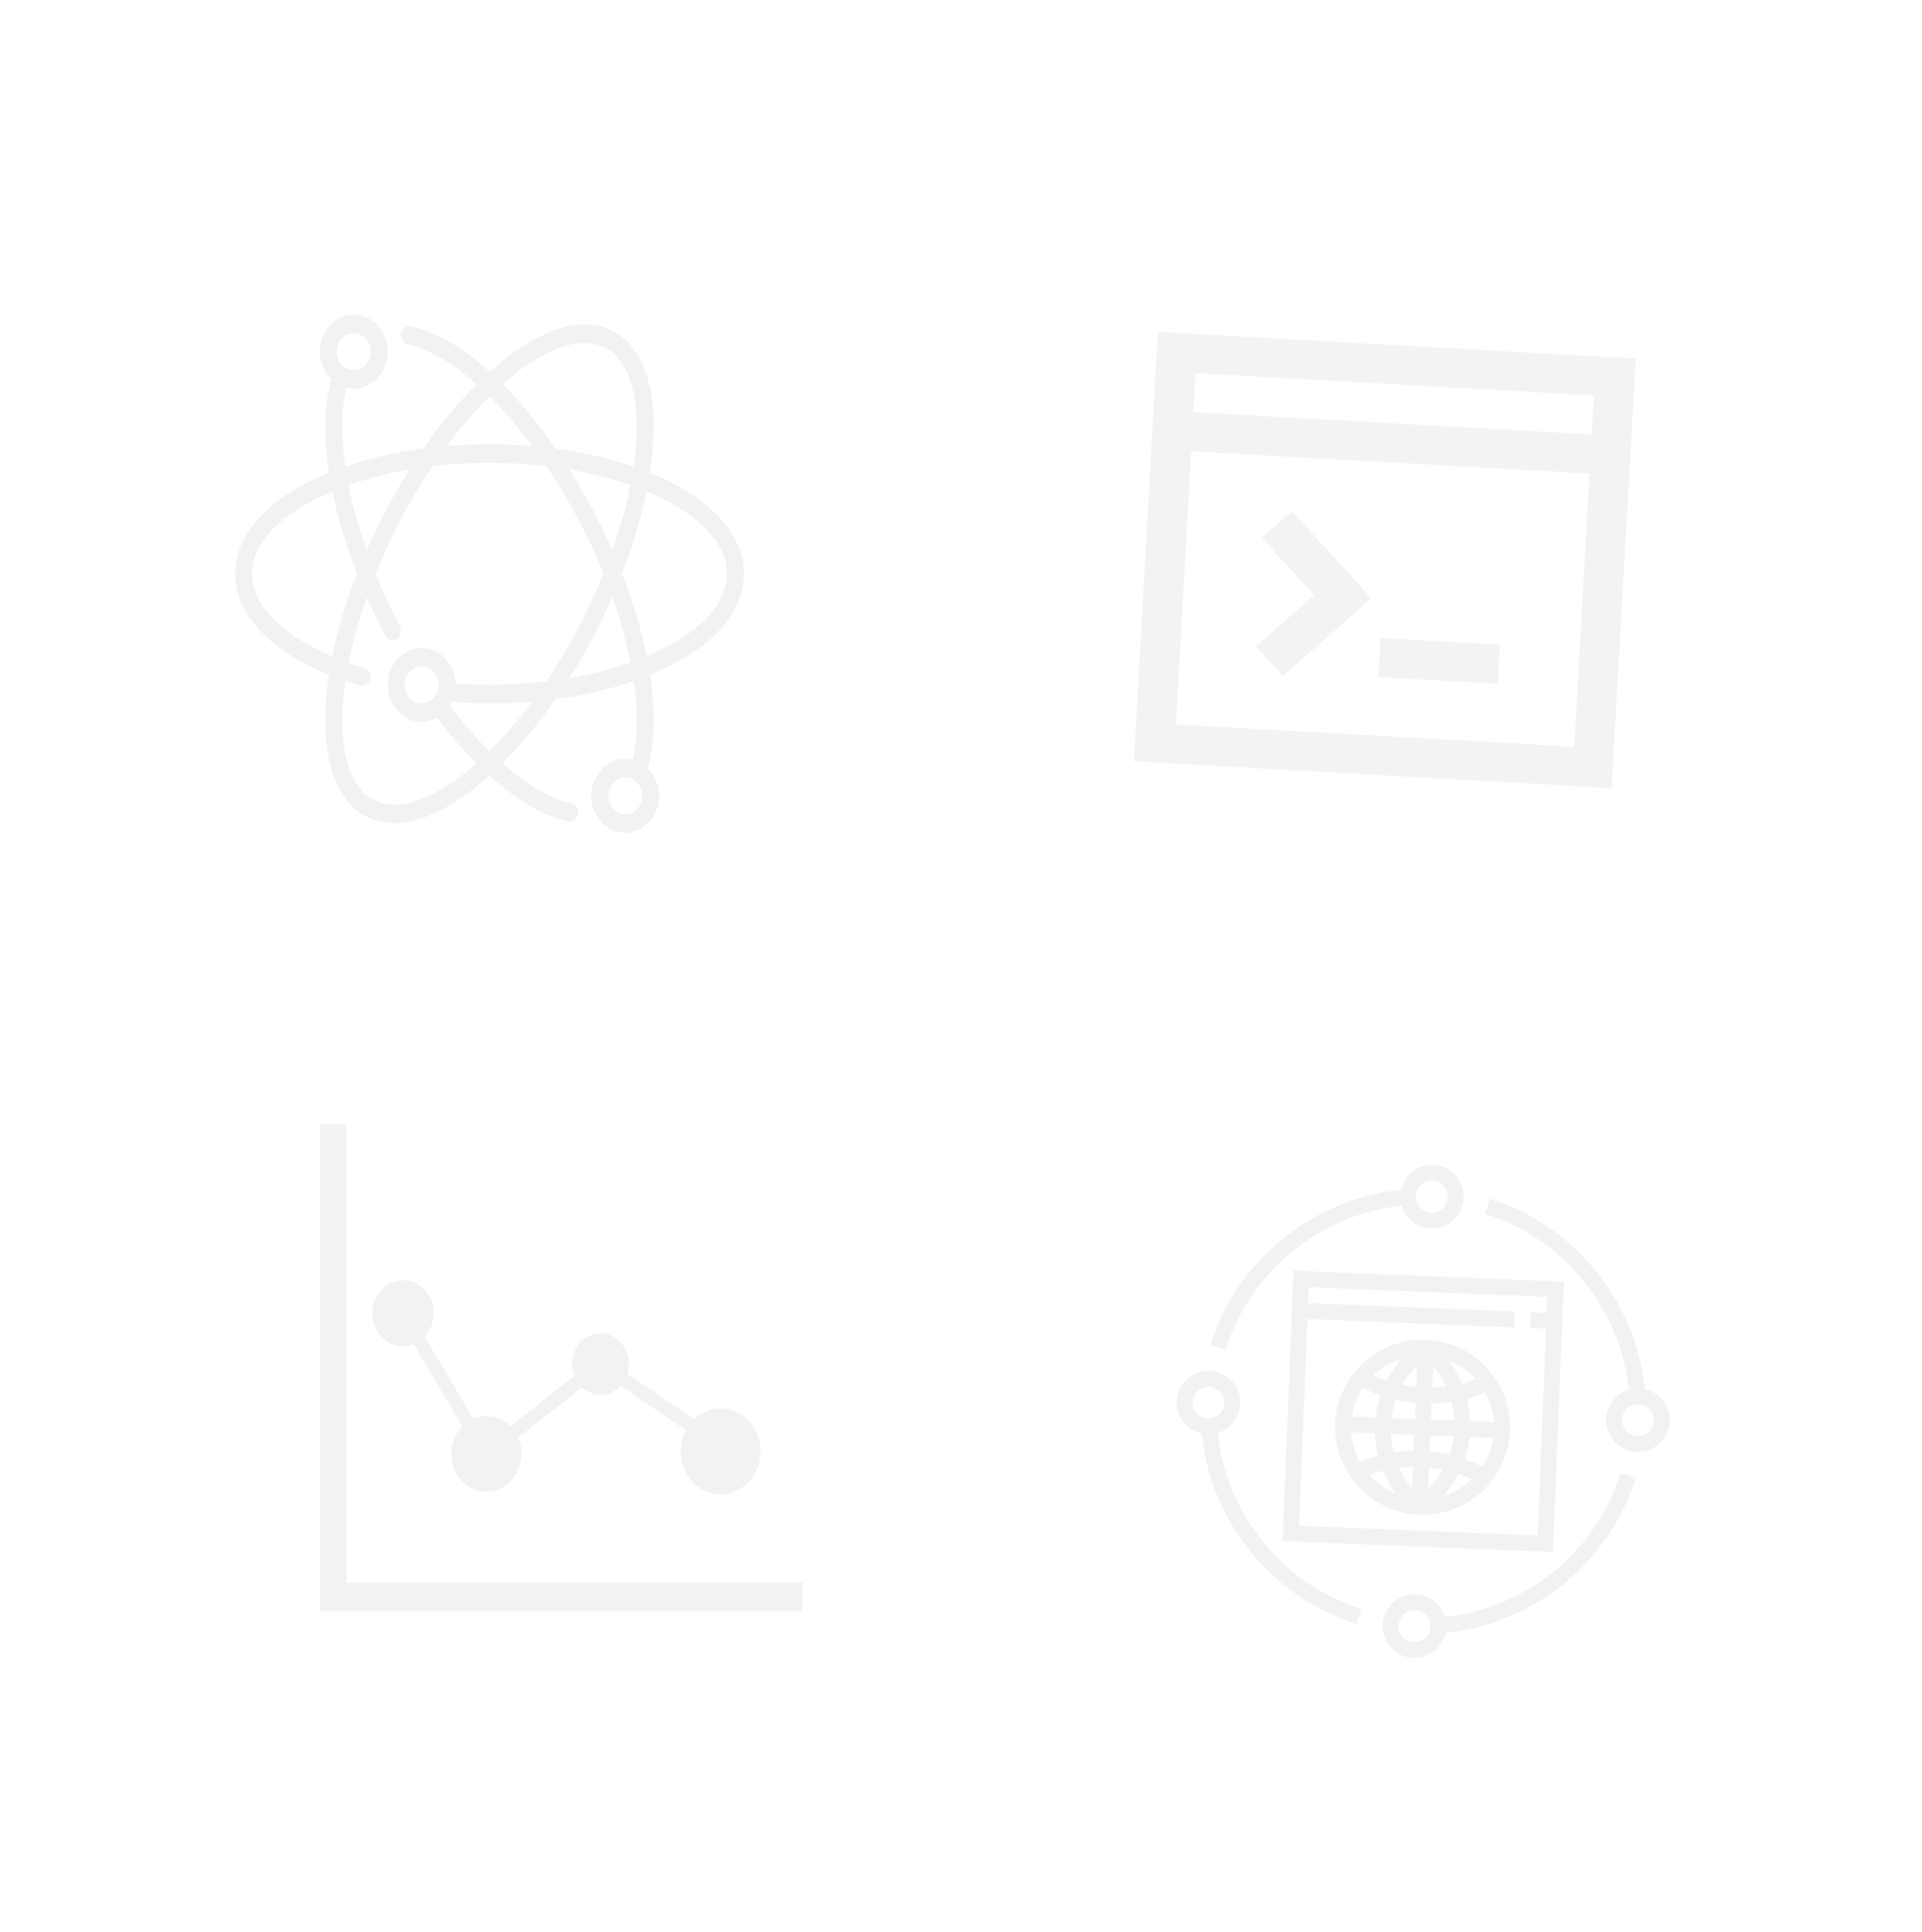 <?xml version="1.0" encoding="UTF-8" standalone="no"?>
<svg
   xmlns:dc="http://purl.org/dc/elements/1.1/"
   xmlns:cc="http://creativecommons.org/ns#"
   xmlns:rdf="http://www.w3.org/1999/02/22-rdf-syntax-ns#"
   xmlns:svg="http://www.w3.org/2000/svg"
   xmlns="http://www.w3.org/2000/svg"
   xmlns:sodipodi="http://sodipodi.sourceforge.net/DTD/sodipodi-0.dtd"
   xmlns:inkscape="http://www.inkscape.org/namespaces/inkscape"
   width="80.391"
   height="80.8"
   viewBox="0 0 21.27 21.378"
   version="1.1"
   id="svg273"
   inkscape:version="1.0.1 (3bc2e813f5, 2020-09-07)"
   sodipodi:docname="drawing-3.svg">
  <defs
     id="defs267" />
  <sodipodi:namedview
     id="base"
     pagecolor="#ffffff"
     bordercolor="#666666"
     borderopacity="1.0"
     inkscape:pageopacity="0.0"
     inkscape:pageshadow="2"
     inkscape:zoom="3.2046027"
     inkscape:cx="-12.891477"
     inkscape:cy="60.96074"
     inkscape:document-units="px"
     inkscape:current-layer="layer1"
     inkscape:document-rotation="0"
     showgrid="false"
     inkscape:window-width="1920"
     inkscape:window-height="1080"
     inkscape:window-x="0"
     inkscape:window-y="0"
     inkscape:window-maximized="0"
     units="px"
     fit-margin-top="0"
     fit-margin-left="0"
     fit-margin-right="0"
     fit-margin-bottom="0" />
  <g
     inkscape:label="Layer 1"
     inkscape:groupmode="layer"
     id="layer1"
     style="display:inline"
     transform="translate(-138.499,-184.272)">
    <g
       id="g6"
       transform="matrix(0.011,0,0,0.012,141.1,187.55)"
       style="fill:#c8c8c8;fill-opacity:1;opacity:0.23">
      <g
         id="g4"
         style="fill:#c8c8c8;fill-opacity:1">
        <path
           d="m 512,256 c 0,-38.187 -36.574,-71.637 -94.583,-93.355 1.015,-6.127 1.894,-12.177 2.5,-18.091 C 425.506,90.052 412.749,50.901 384,34.303 c -9.489,-5.478 -20.378,-8.26 -32.341,-8.26 -28.356,0 -61.858,16.111 -95.428,43.716 -27.187,-22.434 -54.443,-37.257 -79.275,-42.01 -4.642,-0.905 -9.105,2.142 -9.993,6.776 -0.879,4.625 2.15,9.096 6.775,9.975 21.282,4.079 45.15,17.109 69.308,36.702 -18.278,16.708 -36.378,36.651 -53.487,59.255 -28.561,3.447 -55.031,9.088 -78.592,16.529 -4.395,-27.913 -4.13,-52.813 1.331,-72.439 2.321,0.495 4.71,0.785 7.168,0.785 18.825,0 34.133,-15.309 34.133,-34.133 0,-18.816 -15.309,-34.133 -34.133,-34.133 -18.824,0 -34.133,15.318 -34.133,34.134 0,10.146 4.531,19.166 11.58,25.429 -7.305,23.347 -7.996,52.915 -2.475,86.067 C 36.514,184.414 0,217.839 0,256 c 0,37.12 34.765,70.784 94.447,93.099 -10.197,61.107 0.486,109.516 33.553,128.614 9.489,5.478 20.378,8.252 32.35,8.252 28.382,0 61.918,-16.136 95.505,-43.785 27.469,22.682 54.733,37.385 79.206,42.078 0.538,0.102 1.084,0.154 1.613,0.154 4.011,0 7.595,-2.842 8.38,-6.921 0.879,-4.634 -2.15,-9.105 -6.776,-9.992 -20.847,-3.994 -44.843,-16.913 -69.308,-36.702 18.287,-16.708 36.378,-36.651 53.487,-59.255 28.578,-3.456 55.066,-9.088 78.626,-16.538 4.395,27.887 4.122,52.787 -1.365,72.457 -2.33,-0.503 -4.719,-0.794 -7.185,-0.794 -18.825,0 -34.133,15.317 -34.133,34.133 0,18.824 15.309,34.133 34.133,34.133 18.824,0 34.133,-15.309 34.133,-34.133 0,-10.138 -4.523,-19.149 -11.563,-25.412 7.339,-23.407 8.047,-52.966 2.526,-86.101 C 475.52,327.561 512,294.144 512,256 Z M 351.659,43.11 c 8.934,0 16.947,2.014 23.808,5.973 22.246,12.843 32.265,47.01 27.477,93.73 -0.478,4.625 -1.22,9.395 -1.963,14.157 -23.518,-7.424 -49.937,-13.047 -78.438,-16.495 C 305.502,117.862 287.514,97.8 269.295,81.092 298.846,57.148 327.791,43.11 351.659,43.11 Z m 46.105,131.098 c -4.139,19.396 -10.266,39.603 -18.202,60.186 -6.093,-12.689 -12.766,-25.429 -20.087,-38.127 -7.313,-12.681 -15.036,-24.815 -22.997,-36.437 22.041,3.498 42.675,8.379 61.286,14.378 z M 256.12,92.407 c 14.507,13.158 28.945,28.552 42.871,45.764 -13.952,-1.058 -28.297,-1.638 -42.991,-1.638 -14.669,0 -28.988,0.58 -42.914,1.63 13.977,-17.229 28.493,-32.589 43.034,-45.756 z m -80.598,67.422 c -7.97,11.614 -15.676,23.782 -22.98,36.446 -7.356,12.74 -14.037,25.472 -20.096,38.101 -7.987,-20.727 -14.148,-40.986 -18.278,-60.143 18.636,-6.015 39.287,-10.896 61.354,-14.404 z M 119.467,34.133 c 9.412,0 17.067,7.654 17.067,17.067 0,9.412 -7.654,17.067 -17.067,17.067 -9.404,0 -17.067,-7.654 -17.067,-17.067 0,-9.412 7.663,-17.067 17.067,-17.067 z M 17.067,256 c 0,-29.79 31.548,-57.088 80.777,-75.998 5.359,24.141 13.722,49.758 24.832,75.887 -11.264,26.419 -19.61,52.113 -24.934,76.194 C 47.283,312.619 17.067,284.774 17.067,256 Z M 255.923,419.576 C 242.449,407.407 229,393.285 215.996,377.524 c 0.734,-1.092 1.28,-2.295 1.886,-3.465 12.766,0.879 25.557,1.408 38.118,1.408 14.677,0 28.996,-0.572 42.931,-1.63 -13.969,17.22 -28.484,32.58 -43.008,45.739 z m 57.344,-64.299 c -18.415,2.031 -37.606,3.123 -57.267,3.123 -11.29,0 -22.775,-0.469 -34.261,-1.203 -0.648,-18.253 -15.59,-32.93 -34.005,-32.93 -18.825,0 -34.133,15.317 -34.133,34.133 0,18.825 15.309,34.133 34.133,34.133 5.547,0 10.726,-1.459 15.36,-3.823 12.996,15.735 26.334,29.858 39.714,42.129 -29.585,23.996 -58.573,38.059 -82.458,38.059 -8.943,0 -16.947,-2.005 -23.817,-5.973 -25.813,-14.899 -33.673,-55.91 -25.404,-108.041 4.659,1.468 9.455,2.876 14.37,4.215 4.523,1.237 9.233,-1.451 10.479,-5.99 1.237,-4.548 -1.442,-9.233 -5.999,-10.47 -5.41,-1.476 -10.615,-3.072 -15.701,-4.71 4.105,-19.123 10.197,-39.424 18.185,-60.262 5.658,11.802 11.844,23.646 18.577,35.447 1.57,2.756 4.454,4.301 7.415,4.301 1.434,0 2.884,-0.358 4.224,-1.118 4.096,-2.33 5.521,-7.543 3.183,-11.639 -9.207,-16.128 -17.391,-32.418 -24.516,-48.58 7.467,-17.007 16.128,-34.21 25.975,-51.268 9.796,-16.973 20.378,-33.058 31.42,-48.085 18.423,-2.022 37.598,-3.123 57.259,-3.123 19.686,0 38.886,1.101 57.327,3.132 11.017,15.036 21.572,31.112 31.369,48.068 9.796,16.964 18.458,34.116 25.967,51.106 -7.561,17.101 -16.162,34.295 -25.975,51.302 -9.797,16.954 -20.37,33.04 -31.421,48.067 z M 204.8,358.4 c 0,4.796 -1.997,9.122 -5.197,12.22 -0.043,0.034 -0.094,0.043 -0.137,0.077 -0.051,0.034 -0.068,0.094 -0.119,0.137 -3.046,2.85 -7.117,4.634 -11.614,4.634 -9.404,0 -17.067,-7.654 -17.067,-17.067 0,-9.412 7.663,-17.067 17.067,-17.067 9.413,-10e-4 17.067,7.654 17.067,17.066 z m 131.686,-6.229 c 7.979,-11.614 15.676,-23.774 22.98,-36.429 7.313,-12.672 13.943,-25.472 20.062,-38.263 8.021,20.779 14.208,41.079 18.347,60.279 -18.645,6.016 -39.304,10.905 -61.389,14.413 z m 56.047,125.696 c -9.404,0 -17.067,-7.654 -17.067,-17.067 0,-9.412 7.663,-17.067 17.067,-17.067 9.412,0 17.067,7.654 17.067,17.067 0,9.412 -7.654,17.067 -17.067,17.067 z m 21.709,-145.895 c -5.376,-24.192 -13.815,-49.877 -24.977,-76.075 10.991,-25.899 19.354,-51.516 24.738,-75.955 49.314,18.91 80.93,46.234 80.93,76.058 0,29.773 -31.505,57.062 -80.691,75.972 z"
           id="path2"
           style="fill:#c8c8c8;fill-opacity:1" />
      </g>
    </g>
    <g
       id="g18"
       transform="matrix(0.011,4.4675795e-4,-4.4675795e-4,0.011,151.632,197.052)"
       style="fill:#c8c8c8;fill-opacity:1;opacity:0.23">
      <g
         id="g16"
         style="fill:#c8c8c8;fill-opacity:1">
        <g
           id="g14"
           style="fill:#c8c8c8;fill-opacity:1">
          <path
             d="M 112,384 H 384 V 112 H 112 Z M 128,160 H 336 V 144 H 128 v -16 h 240 v 16 h -16 v 16 h 16 V 368 H 128 Z"
             id="path2-0"
             style="fill:#c8c8c8;fill-opacity:1" />
          <path
             d="m 248,176 c -48.52,0 -88,39.48 -88,88 0,48.52 39.48,88 88,88 48.52,0 88,-39.48 88,-88 0,-48.52 -39.48,-88 -88,-88 z m -24.064,20.224 c -4.864,6.04 -9.864,13.48 -14.032,22.432 -5.472,-1.64 -9.936,-3.392 -13.336,-4.952 7.592,-7.752 16.936,-13.76 27.368,-17.48 z m -37.384,30.448 c 4.16,2.104 10.112,4.688 17.736,7.032 -1.984,6.808 -3.352,14.248 -3.92,22.296 h -23.896 c 1.184,-10.656 4.744,-20.584 10.08,-29.328 z m -10.08,45.32 h 23.896 V 272 c 0.576,8.048 1.944,15.488 3.92,22.288 -7.624,2.344 -13.576,4.928 -17.736,7.032 -5.328,-8.744 -8.888,-18.672 -10.08,-29.328 z m 20.096,42.296 c 3.392,-1.552 7.856,-3.312 13.336,-4.952 4.168,8.96 9.168,16.4 14.032,22.432 -10.432,-3.712 -19.776,-9.72 -27.368,-17.48 z M 240,326.064 C 235.408,321 230.312,314.2 225.976,305.728 c 4.328,-0.696 8.992,-1.216 14.024,-1.488 z m 0,-37.872 c -7.36,0.352 -14.056,1.192 -20.136,2.304 -1.688,-5.664 -2.944,-11.8 -3.504,-18.496 H 240 Z M 240,256 h -23.64 c 0.56,-6.696 1.816,-12.832 3.504,-18.496 6.08,1.112 12.776,1.944 20.136,2.304 z m 0,-32.24 c -5.032,-0.272 -9.696,-0.8 -14.024,-1.488 4.336,-8.472 9.432,-15.28 14.024,-20.336 z m 59.432,-10.048 c -3.392,1.552 -7.856,3.312 -13.336,4.952 -4.168,-8.96 -9.168,-16.4 -14.032,-22.432 10.432,3.712 19.776,9.72 27.368,17.48 z M 256,201.936 c 4.592,5.064 9.688,11.864 14.024,20.336 -4.328,0.696 -8.992,1.216 -14.024,1.488 z m 0,37.872 c 7.36,-0.352 14.056,-1.192 20.136,-2.304 1.696,5.664 2.952,11.8 3.504,18.496 H 256 Z M 256,272 h 23.64 c -0.56,6.696 -1.816,12.832 -3.504,18.496 -6.08,-1.112 -12.776,-1.944 -20.136,-2.304 V 272 Z m 0,54.064 V 304.24 c 5.032,0.272 9.696,0.8 14.024,1.488 -4.336,8.472 -9.432,15.28 -14.024,20.336 z m 16.064,5.712 c 4.864,-6.04 9.864,-13.48 14.032,-22.432 5.472,1.64 9.936,3.392 13.336,4.952 -7.592,7.752 -16.936,13.76 -27.368,17.48 z m 37.384,-30.448 c -4.16,-2.104 -10.112,-4.688 -17.736,-7.032 1.984,-6.808 3.352,-14.248 3.92,-22.296 h 23.896 c -1.184,10.656 -4.744,20.584 -10.08,29.328 z m -13.816,-45.32 V 256 c -0.576,-8.048 -1.944,-15.488 -3.92,-22.288 7.624,-2.344 13.576,-4.928 17.736,-7.032 5.328,8.744 8.888,18.672 10.08,29.328 z"
             id="path4"
             style="fill:#c8c8c8;fill-opacity:1" />
          <path
             d="M 217.872,42.368 C 222.208,54.904 234,64 248,64 265.648,64 280,49.648 280,32 280,14.352 265.648,0 248,0 232.28,0 219.232,11.424 216.568,26.392 128.592,38.832 54.736,103.72 31.648,189.928 l 15.456,4.144 C 68.456,114.32 136.6,54.232 217.872,42.368 Z M 248,16 c 8.824,0 16,7.176 16,16 0,8.824 -7.176,16 -16,16 -8.824,0 -16,-7.176 -16,-16 0,-8.824 7.176,-16 16,-16 z"
             id="path6"
             style="fill:#c8c8c8;fill-opacity:1" />
          <path
             d="M 42.368,278.128 C 54.904,273.792 64,262 64,248 64,230.352 49.648,216 32,216 14.352,216 0,230.352 0,248 c 0,15.72 11.424,28.768 26.392,31.432 12.44,87.976 77.328,161.832 163.536,184.92 l 4.144,-15.456 C 114.32,427.544 54.232,359.4 42.368,278.128 Z M 16,248 c 0,-8.824 7.176,-16 16,-16 8.824,0 16,7.176 16,16 0,8.824 -7.176,16 -16,16 -8.824,0 -16,-7.176 -16,-16 z"
             id="path8"
             style="fill:#c8c8c8;fill-opacity:1" />
          <path
             d="M 278.128,453.632 C 273.792,441.096 262,432 248,432 c -17.648,0 -32,14.352 -32,32 0,17.648 14.352,32 32,32 15.72,0 28.768,-11.424 31.432,-26.392 87.976,-12.44 161.832,-77.328 184.92,-163.536 l -15.456,-4.144 C 427.544,381.68 359.4,441.768 278.128,453.632 Z M 248,480 c -8.824,0 -16,-7.176 -16,-16 0,-8.824 7.176,-16 16,-16 8.824,0 16,7.176 16,16 0,8.824 -7.176,16 -16,16 z"
             id="path10"
             style="fill:#c8c8c8;fill-opacity:1" />
          <path
             d="M 469.608,216.568 C 457.168,128.592 392.28,54.736 306.072,31.648 l -4.144,15.456 C 381.68,68.456 441.76,136.6 453.632,217.872 441.096,222.208 432,234 432,248 c 0,17.648 14.352,32 32,32 17.648,0 32,-14.352 32,-32 0,-15.72 -11.424,-28.768 -26.392,-31.432 z M 464,264 c -8.824,0 -16,-7.176 -16,-16 0,-8.824 7.176,-16 16,-16 8.824,0 16,7.176 16,16 0,8.824 -7.176,16 -16,16 z"
             id="path12"
             style="fill:#c8c8c8;fill-opacity:1" />
        </g>
      </g>
    </g>
    <g
       id="g20"
       transform="matrix(0.011,0,0,0.011,146.47,186.788)"
       style="fill:#c8c8c8;fill-opacity:1;opacity:0.23" />
    <g
       id="g22"
       transform="matrix(0.011,0,0,0.011,146.47,186.788)"
       style="fill:#c8c8c8;fill-opacity:1;opacity:0.23" />
    <g
       id="g24"
       transform="matrix(0.011,0,0,0.011,146.47,186.788)"
       style="fill:#c8c8c8;fill-opacity:1;opacity:0.23" />
    <g
       id="g26"
       transform="matrix(0.011,0,0,0.011,146.47,186.788)"
       style="fill:#c8c8c8;fill-opacity:1;opacity:0.23" />
    <g
       id="g28"
       transform="matrix(0.011,0,0,0.011,146.47,186.788)"
       style="fill:#c8c8c8;fill-opacity:1;opacity:0.23" />
    <g
       id="g30"
       transform="matrix(0.011,0,0,0.011,146.47,186.788)"
       style="fill:#c8c8c8;fill-opacity:1;opacity:0.23" />
    <g
       id="g32"
       transform="matrix(0.011,0,0,0.011,146.47,186.788)"
       style="fill:#c8c8c8;fill-opacity:1;opacity:0.23" />
    <g
       id="g34"
       transform="matrix(0.011,0,0,0.011,146.47,186.788)"
       style="fill:#c8c8c8;fill-opacity:1;opacity:0.23" />
    <g
       id="g36"
       transform="matrix(0.011,0,0,0.011,146.47,186.788)"
       style="fill:#c8c8c8;fill-opacity:1;opacity:0.23" />
    <g
       id="g38"
       transform="matrix(0.011,0,0,0.011,146.47,186.788)"
       style="fill:#c8c8c8;fill-opacity:1;opacity:0.23" />
    <g
       id="g40"
       transform="matrix(0.011,0,0,0.011,146.47,186.788)"
       style="fill:#c8c8c8;fill-opacity:1;opacity:0.23" />
    <g
       id="g42"
       transform="matrix(0.011,0,0,0.011,146.47,186.788)"
       style="fill:#c8c8c8;fill-opacity:1;opacity:0.23" />
    <g
       id="g44"
       transform="matrix(0.011,0,0,0.011,146.47,186.788)"
       style="fill:#c8c8c8;fill-opacity:1;opacity:0.23" />
    <g
       id="g46"
       transform="matrix(0.011,0,0,0.011,146.47,186.788)"
       style="fill:#c8c8c8;fill-opacity:1;opacity:0.23" />
    <g
       id="g48"
       transform="matrix(0.011,0,0,0.011,146.47,186.788)"
       style="fill:#c8c8c8;fill-opacity:1;opacity:0.23" />
    <g
       id="g4-3"
       transform="matrix(0.013,0,0,0.014,142.041,196.532)"
       style="fill:#c8c8c8;fill-opacity:1;opacity:0.23">
      <path
         d="m 410.916,375.424 v 22.413 H 0 V 13.079 h 22.413 v 362.35 h 388.502 v -0.005 z M 70.647,188.514 c 3.166,0 6.168,-0.651 8.981,-1.683 l 41.516,65.002 c -5.762,5.452 -9.397,13.116 -9.397,21.669 0,16.499 13.382,29.878 29.883,29.878 16.502,0 29.882,-13.379 29.882,-29.878 0,-4.58 -1.109,-8.862 -2.946,-12.743 l 54.505,-39.837 c 4.249,3.623 9.675,5.883 15.684,5.883 6.645,0 12.658,-2.683 17.039,-7.004 l 55.749,34.866 c -2.854,4.969 -4.507,10.715 -4.507,16.859 0,18.775 15.212,33.987 33.979,33.987 18.764,0 33.977,-15.212 33.977,-33.987 0,-18.774 -15.213,-33.986 -33.977,-33.986 -8.545,0 -16.339,3.18 -22.31,8.395 l -57.043,-35.689 c 0.821,-2.439 1.368,-5.006 1.368,-7.723 0,-13.408 -10.869,-24.278 -24.275,-24.278 -13.413,0 -24.285,10.87 -24.285,24.278 0,3.341 0.679,6.521 1.906,9.42 l -54.418,39.76 c -5.337,-4.979 -12.448,-8.088 -20.323,-8.088 -3.91,0 -7.625,0.804 -11.052,2.172 L 89.126,180.876 c 4.747,-4.733 7.683,-11.278 7.683,-18.506 0,-14.446 -11.705,-26.151 -26.151,-26.151 -14.442,0 -26.15,11.705 -26.15,26.151 -0.002,14.445 11.698,26.144 26.139,26.144 z"
         id="path2-8"
         style="fill:#c8c8c8;fill-opacity:1" />
    </g>
    <g
       id="g6-0"
       transform="matrix(0.013,0,0,0.014,142.547,192.932)"
       style="fill:#c8c8c8;fill-opacity:1;opacity:0.23" />
    <g
       id="g8"
       transform="matrix(0.013,0,0,0.014,142.547,192.932)"
       style="fill:#c8c8c8;fill-opacity:1;opacity:0.23" />
    <g
       id="g10"
       transform="matrix(0.013,0,0,0.014,142.547,192.932)"
       style="fill:#c8c8c8;fill-opacity:1;opacity:0.23" />
    <g
       id="g12"
       transform="matrix(0.013,0,0,0.014,142.547,192.932)"
       style="fill:#c8c8c8;fill-opacity:1;opacity:0.23" />
    <g
       id="g14-5"
       transform="matrix(0.013,0,0,0.014,142.547,192.932)"
       style="fill:#c8c8c8;fill-opacity:1;opacity:0.23" />
    <g
       id="g16-6"
       transform="matrix(0.013,0,0,0.014,142.547,192.932)"
       style="fill:#c8c8c8;fill-opacity:1;opacity:0.23" />
    <g
       id="g18-6"
       transform="matrix(0.013,0,0,0.014,142.547,192.932)"
       style="fill:#c8c8c8;fill-opacity:1;opacity:0.23" />
    <g
       id="g20-4"
       transform="matrix(0.013,0,0,0.014,142.547,192.932)"
       style="fill:#c8c8c8;fill-opacity:1;opacity:0.23" />
    <g
       id="g22-0"
       transform="matrix(0.013,0,0,0.014,142.547,192.932)"
       style="fill:#c8c8c8;fill-opacity:1;opacity:0.23" />
    <g
       id="g24-0"
       transform="matrix(0.013,0,0,0.014,142.547,192.932)"
       style="fill:#c8c8c8;fill-opacity:1;opacity:0.23" />
    <g
       id="g26-4"
       transform="matrix(0.013,0,0,0.014,142.547,192.932)"
       style="fill:#c8c8c8;fill-opacity:1;opacity:0.23" />
    <g
       id="g28-6"
       transform="matrix(0.013,0,0,0.014,142.547,192.932)"
       style="fill:#c8c8c8;fill-opacity:1;opacity:0.23" />
    <g
       id="g30-2"
       transform="matrix(0.013,0,0,0.014,142.547,192.932)"
       style="fill:#c8c8c8;fill-opacity:1;opacity:0.23" />
    <g
       id="g32-6"
       transform="matrix(0.013,0,0,0.014,142.547,192.932)"
       style="fill:#c8c8c8;fill-opacity:1;opacity:0.23" />
    <g
       id="g34-7"
       transform="matrix(0.013,0,0,0.014,142.547,192.932)"
       style="fill:#c8c8c8;fill-opacity:1;opacity:0.23" />
    <path
       d="m 151.313,187.945 -0.266,4.752 5.288,0.296 0.266,-4.752 z m 0.417,0.457 4.407,0.246 -0.024,0.432 -4.407,-0.246 z m -0.048,0.864 4.407,0.246 -0.169,3.024 -4.407,-0.246 z m 1.116,0.665 -0.334,0.293 0.579,0.635 -0.646,0.566 0.299,0.328 0.813,-0.713 0.16,-0.147 -0.143,-0.164 z m 0.978,1.402 -0.024,0.432 1.322,0.074 0.024,-0.432 z"
       id="path2-5"
       style="stroke-width:0.218;fill:#c8c8c8;fill-opacity:1;opacity:0.23" />
  </g>
</svg>
